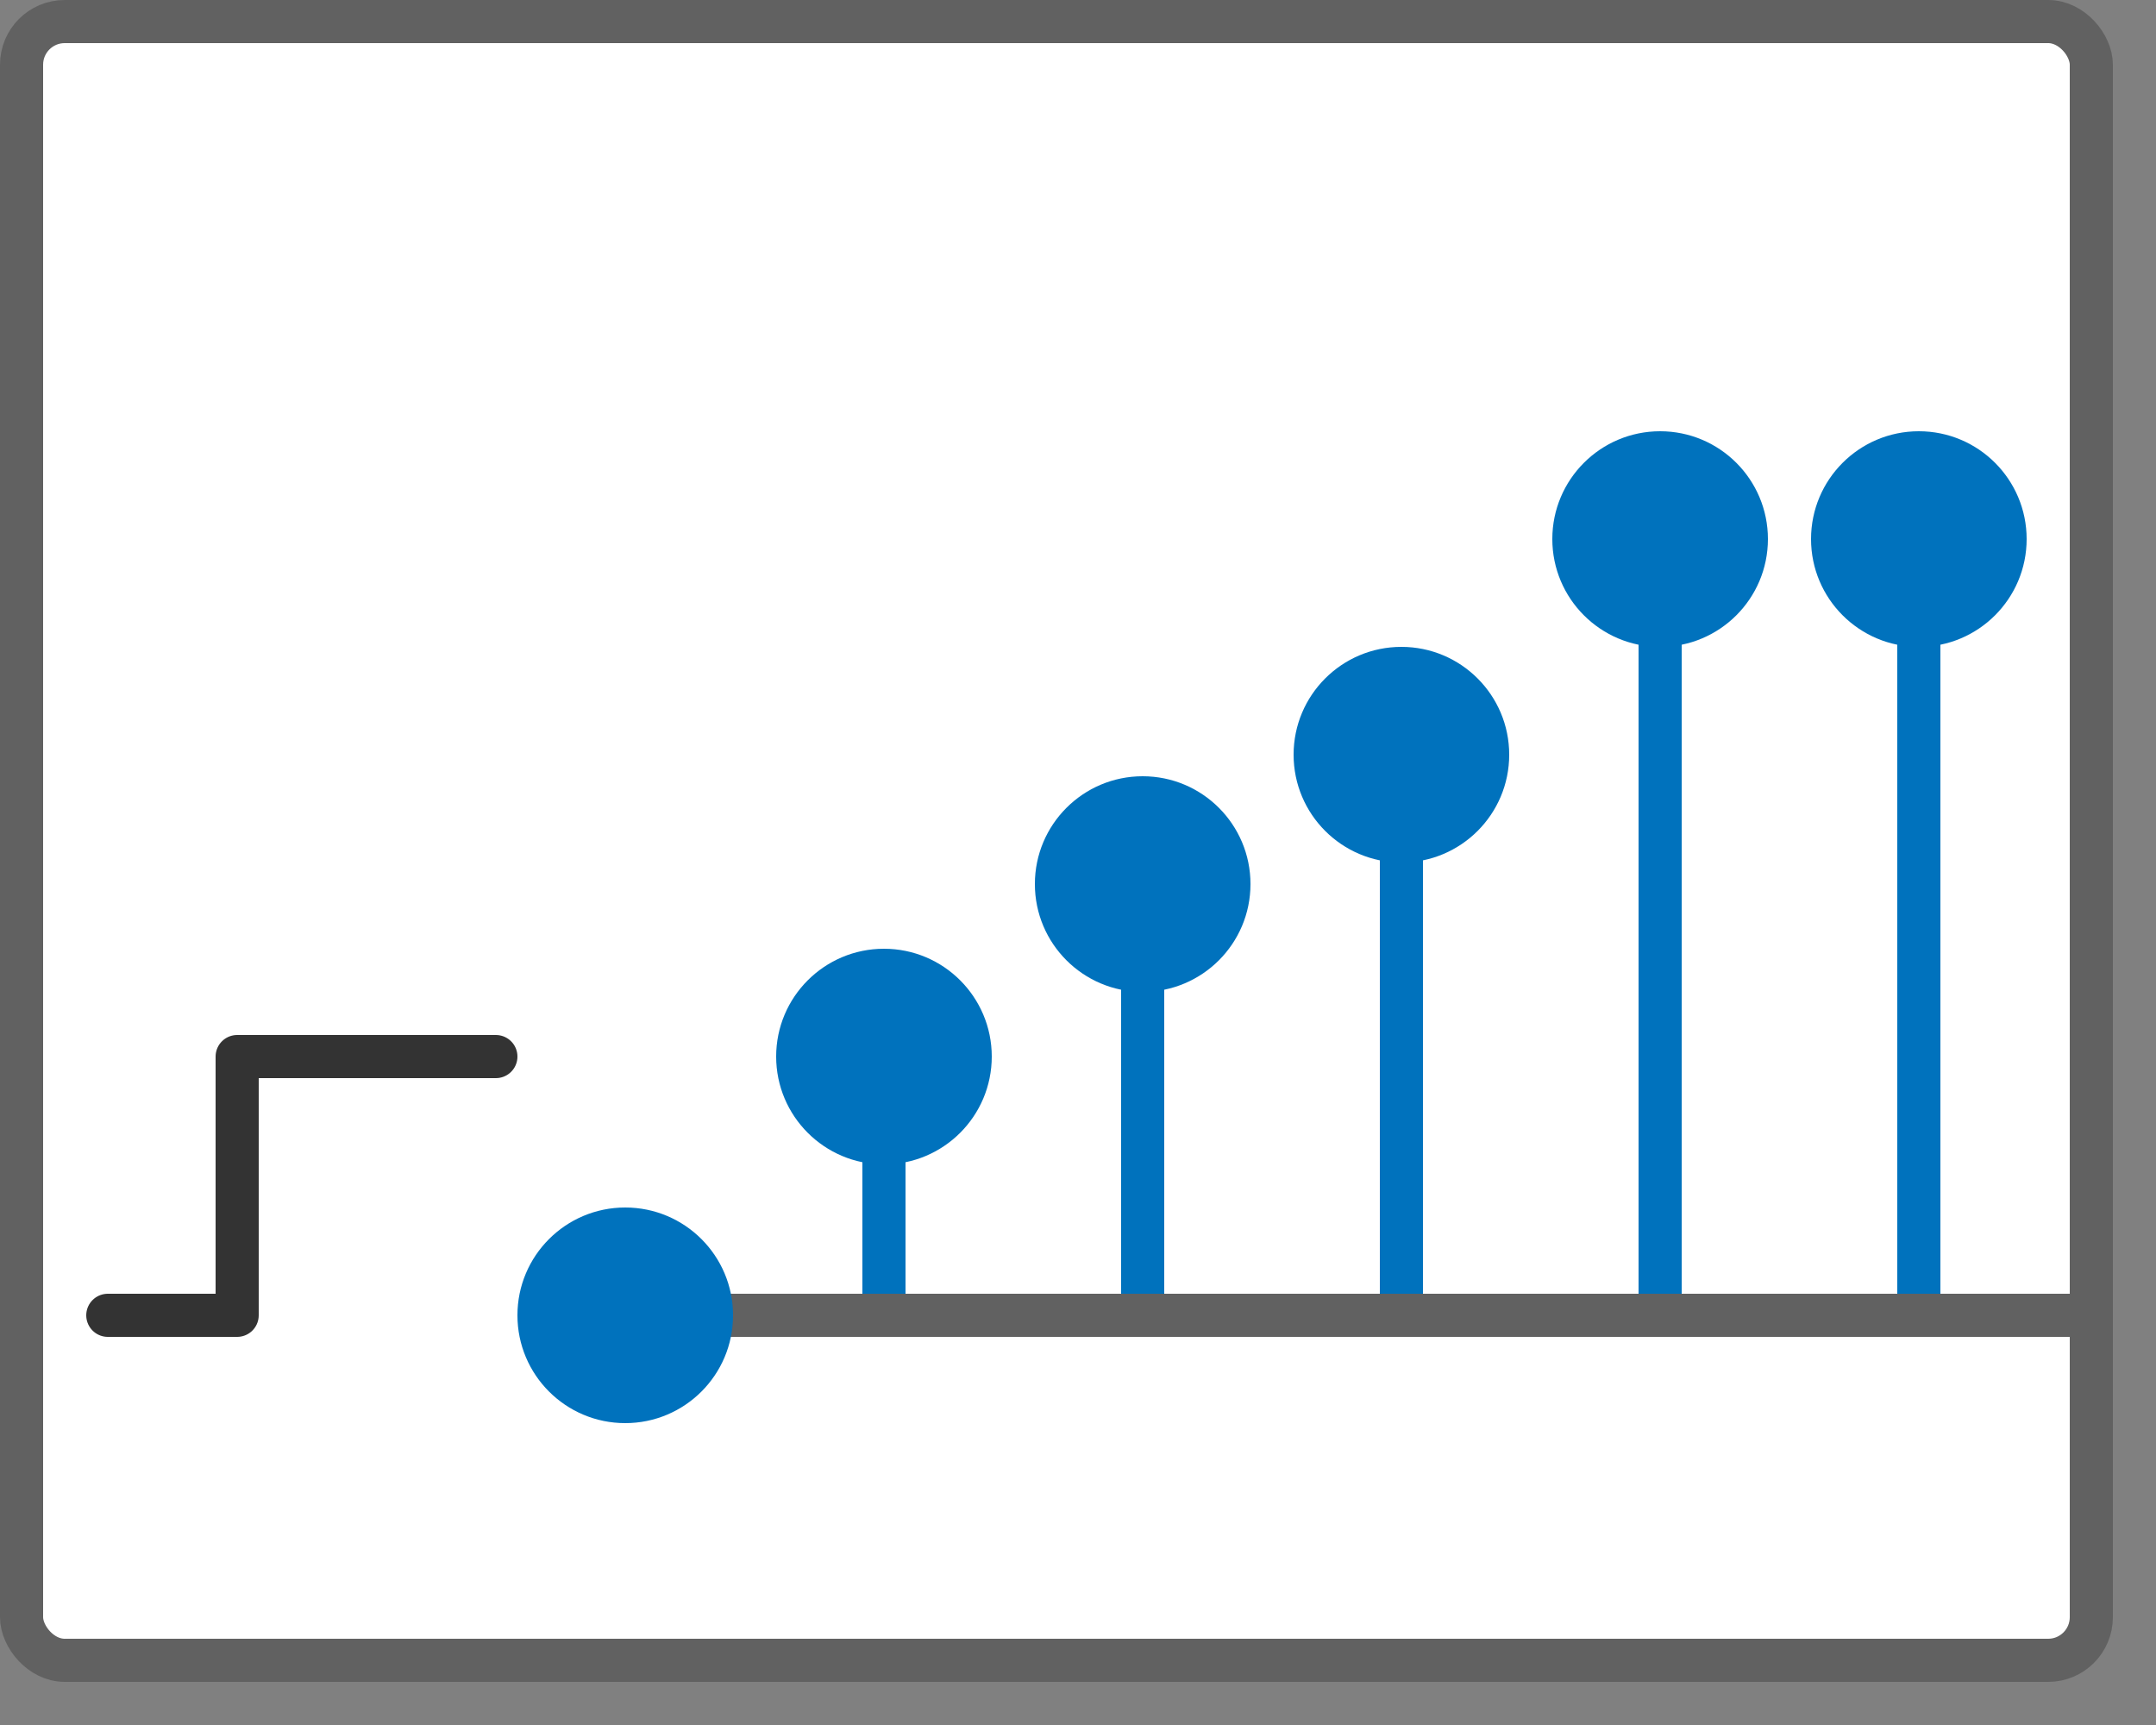 <svg width="50" height="40" viewBox="0 0 50 40" fill="none" xmlns="http://www.w3.org/2000/svg">
<rect x="0" y="0" width="50" height="40" fill="#808080" stroke="none"/>
<rect x="0.5" y="0.5" width="48" height="38" rx="1" fill="#FFFFFF"/>
<path d="M2.5 30.5H5.5V24.5H11.5" stroke="#333333" stroke-linecap="round" stroke-linejoin="round"/>
<line x1="13" y1="30.5" x2="48" y2="30.5" stroke="#616161"/>
<circle cx="14.5" cy="30.5" r="2.5" fill="#0072BD"/>
<circle cx="20.5" cy="24.5" r="2.5" fill="#0072BD"/>
<circle cx="26.5" cy="20.5" r="2.5" fill="#0072BD"/>
<circle cx="32.5" cy="17.5" r="2.5" fill="#0072BD"/>
<circle cx="38.5" cy="12.5" r="2.5" fill="#0072BD"/>
<circle cx="44.5" cy="12.5" r="2.5" fill="#0072BD"/>
<line x1="20.5" y1="26" x2="20.5" y2="30" stroke="#0072BD"/>
<path d="M26.5 21.5V30" stroke="#0072BD"/>
<path d="M32.5 18.5V30" stroke="#0072BD"/>
<path d="M38.5 13.5V30" stroke="#0072BD"/>
<path d="M44.5 13.5L44.5 30" stroke="#0072BD"/>
<rect x="0.5" y="0.5" width="48" height="38" rx="1" stroke="#616161"/>
</svg>
